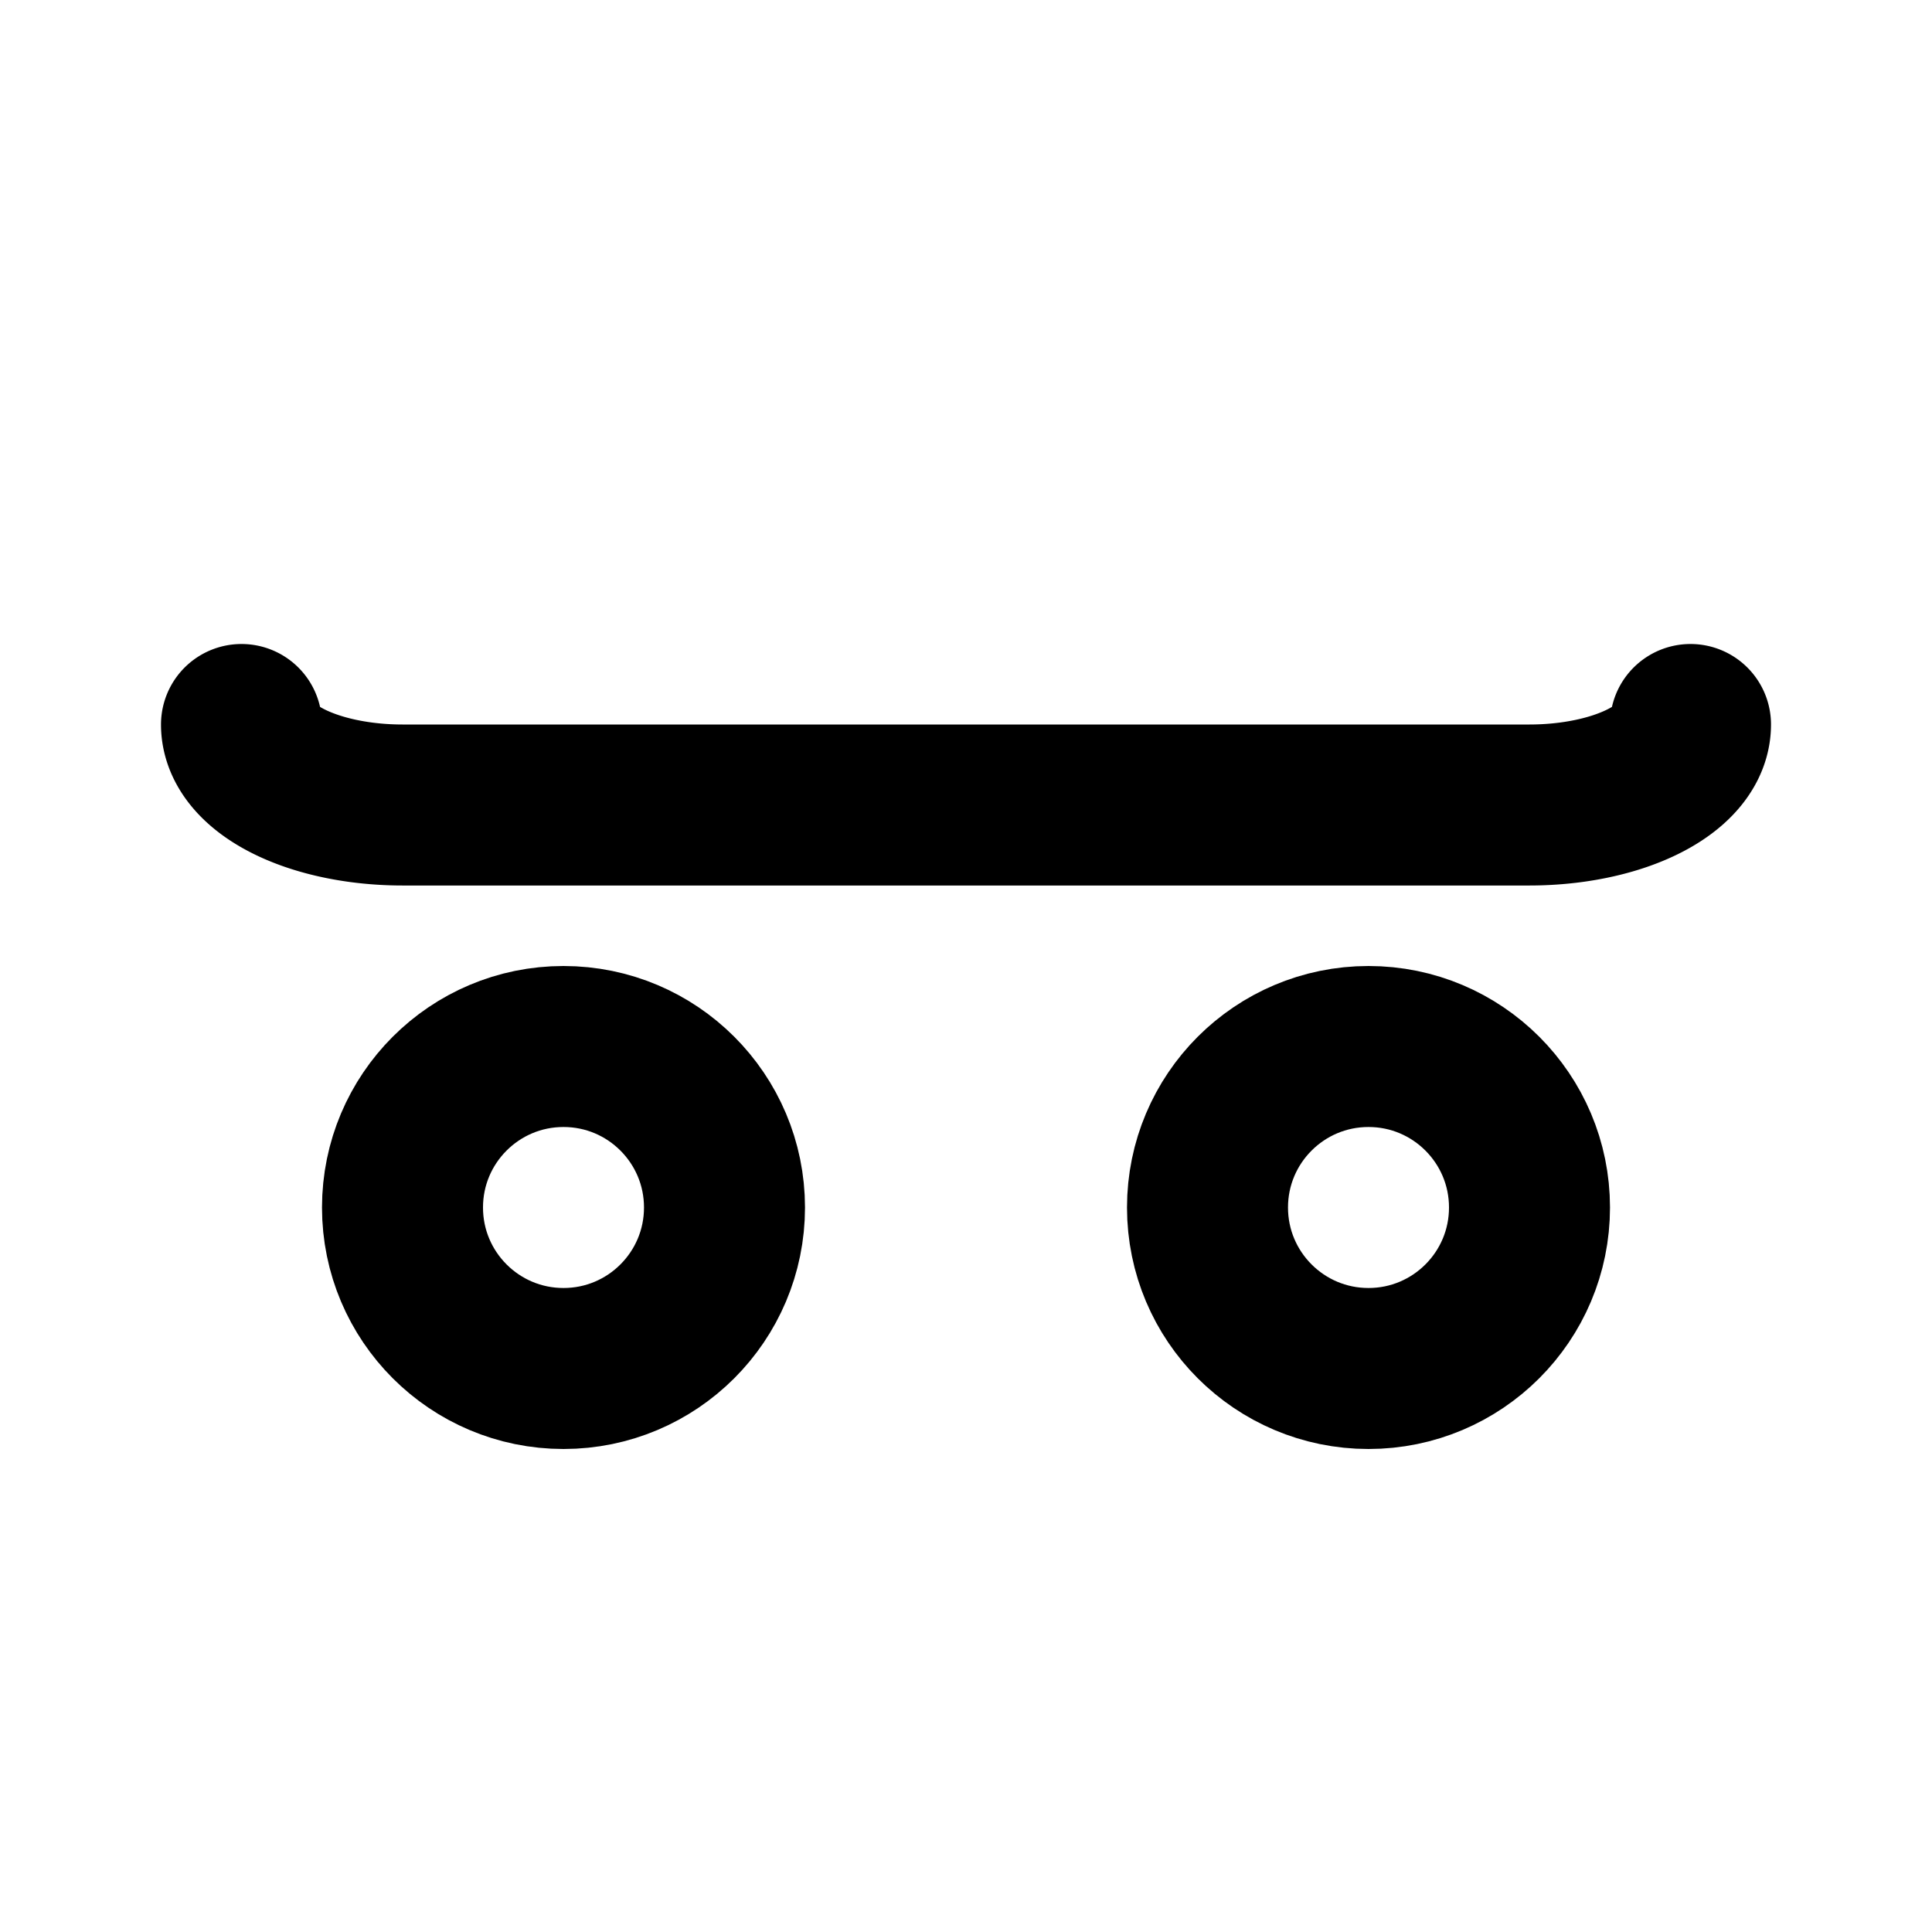 <svg xmlns="http://www.w3.org/2000/svg" class="icon icon-tabler icon-tabler-skateboard" viewBox="0 0 24 24" stroke-width="2" stroke="currentColor" fill="none" stroke-linecap="round" stroke-linejoin="round" height="1em" width="1em">
  <path stroke="none" d="M0 0h24v24H0z" fill="none"/>
  <circle cx="7" cy="15" r="2"/>
  <circle cx="17" cy="15" r="2"/>
  <path d="M3 9a2 1 0 0 0 2 1h14a2 1 0 0 0 2 -1"/>
</svg>

